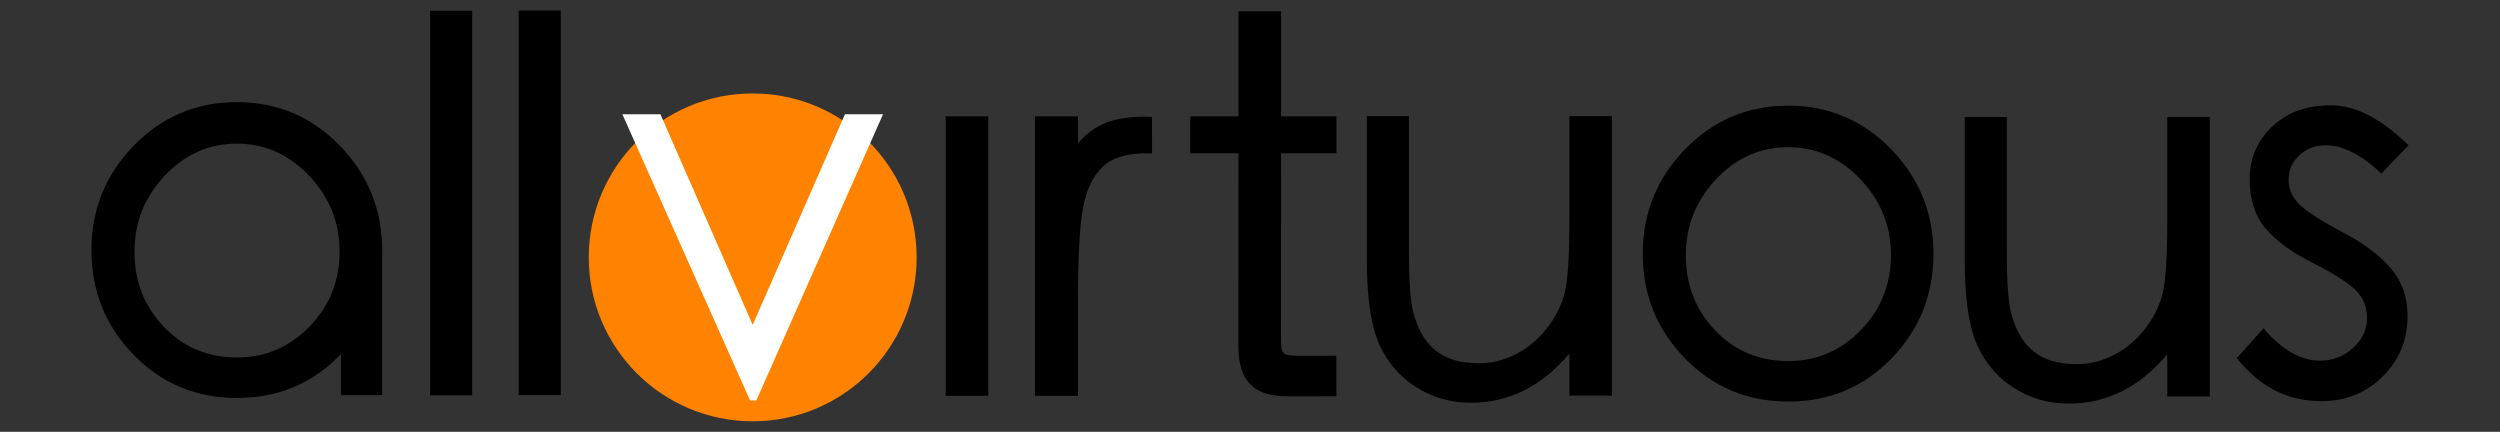 <?xml version="1.0" encoding="utf-8"?>
<!-- Generator: Adobe Illustrator 17.0.0, SVG Export Plug-In . SVG Version: 6.00 Build 0)  -->
<!DOCTYPE svg PUBLIC "-//W3C//DTD SVG 1.1//EN" "http://www.w3.org/Graphics/SVG/1.1/DTD/svg11.dtd">
<svg version="1.1" id="Layer_1" xmlns="http://www.w3.org/2000/svg" xmlns:xlink="http://www.w3.org/1999/xlink" x="0px" y="0px"
	 width="220px" height="38px" viewBox="0 0 220 38" enable-background="new 0 0 220 38" xml:space="preserve">
<rect x="0" y="0" width="220" height="38" fill="#333333" stroke="none"/>
<path d="M20.859,31.457c2.497,0,4.625-0.91,6.385-2.73c1.76-1.82,2.64-4.016,2.64-6.588c0-2.572-0.895-4.798-2.685-6.678
	c-1.79-1.88-3.911-2.82-6.362-2.82c-2.452,0-4.565,0.94-6.34,2.82c-1.775,1.88-2.662,4.114-2.662,6.701
	c0,2.587,0.857,4.783,2.572,6.588C16.121,30.554,18.272,31.457,20.859,31.457z M20.859,8.986c3.55,0,6.565,1.278,9.047,3.835
	c2.482,2.557,3.722,5.625,3.722,9.205c0,3.58-1.226,6.64-3.677,9.182c-2.452,2.542-5.482,3.813-9.092,3.813
	c-3.61,0-6.648-1.271-9.115-3.813c-2.466-2.542-3.7-5.603-3.7-9.182c0-3.58,1.241-6.648,3.723-9.205
	C14.248,10.265,17.279,8.986,20.859,8.986z"/>
<rect x="29.999" y="21.752" width="3.63" height="13.024"/>
<path d="M211.956,12.784l-2.391,2.482c-1.775-1.655-3.399-2.482-4.873-2.482c-0.933,0-1.715,0.293-2.347,0.88
	c-0.631,0.587-0.947,1.309-0.947,2.166c0,0.857,0.354,1.609,1.06,2.256c0.707,0.647,1.963,1.444,3.768,2.392
	c1.805,0.947,3.196,1.993,4.174,3.136c0.977,1.143,1.466,2.542,1.466,4.196c0,2.105-0.73,3.88-2.189,5.324
	c-1.458,1.444-3.256,2.166-5.392,2.166c-2.978,0-5.46-1.264-7.445-3.79l2.346-2.617c1.625,1.895,3.279,2.842,4.964,2.842
	c1.143,0,2.121-0.376,2.933-1.128c0.812-0.752,1.218-1.632,1.218-2.64c0-1.008-0.368-1.85-1.105-2.527
	c-0.737-0.677-2-1.466-3.79-2.369c-1.79-0.902-3.143-1.903-4.061-3.001c-0.918-1.098-1.376-2.542-1.376-4.332
	c0-1.79,0.654-3.316,1.963-4.58c1.309-1.264,3.038-1.895,5.189-1.895C207.271,9.264,209.55,10.437,211.956,12.784z M194.465,34.886
	h-3.745v-3.7c-2.437,2.888-5.324,4.331-8.663,4.331c-1.775,0-3.384-0.458-4.828-1.376c-1.444-0.918-2.527-2.181-3.249-3.79
	c-0.722-1.609-1.083-4.084-1.083-7.422V10.295h3.7v11.731c0,2.708,0.128,4.55,0.383,5.528c0.256,0.978,0.632,1.805,1.128,2.482
	c0.496,0.677,1.128,1.181,1.895,1.512c0.767,0.331,1.7,0.496,2.797,0.496s2.174-0.271,3.226-0.812
	c1.053-0.541,1.955-1.294,2.708-2.256c0.752-0.963,1.271-1.985,1.557-3.068c0.286-1.083,0.428-3.249,0.428-6.498v-9.114h3.745
	V34.886z M157.376,31.77c2.497,0,4.625-0.91,6.385-2.73c1.76-1.82,2.64-4.016,2.64-6.588c0-2.572-0.895-4.798-2.685-6.678
	c-1.79-1.88-3.911-2.82-6.362-2.82c-2.452,0-4.565,0.94-6.34,2.82c-1.775,1.88-2.662,4.114-2.662,6.701s0.857,4.783,2.572,6.588
	C152.639,30.868,154.789,31.77,157.376,31.77z M157.376,9.3c3.55,0,6.565,1.278,9.047,3.835c2.482,2.557,3.722,5.625,3.722,9.205
	c0,3.58-1.226,6.64-3.677,9.182c-2.452,2.542-5.482,3.813-9.092,3.813c-3.61,0-6.648-1.271-9.114-3.813
	c-2.467-2.542-3.7-5.603-3.7-9.182c0-3.58,1.241-6.648,3.723-9.205C150.766,10.578,153.797,9.3,157.376,9.3z M141.85,34.812h-3.745
	v-3.7c-2.437,2.888-5.324,4.331-8.663,4.331c-1.775,0-3.384-0.459-4.828-1.376c-1.444-0.918-2.527-2.181-3.249-3.79
	c-0.722-1.609-1.083-4.084-1.083-7.423V10.22h3.7v11.732c0,2.707,0.128,4.55,0.383,5.527c0.256,0.978,0.632,1.805,1.128,2.482
	c0.496,0.677,1.128,1.181,1.895,1.511c0.767,0.331,1.7,0.496,2.797,0.496c1.098,0,2.174-0.271,3.226-0.812
	c1.053-0.541,1.955-1.293,2.708-2.256c0.752-0.963,1.271-1.985,1.557-3.068c0.286-1.083,0.428-3.249,0.428-6.497V10.22h3.745V34.812
	z M117.606,13.488h-4.873l-0.007,16.469c0,0.632,0.09,1.015,0.27,1.151c0.18,0.135,0.632,0.203,1.354,0.203l3.247-0.005l0.007,3.568
	c-2.17,0.001-3.631,0.001-4.383,0.001c-1.444,0-2.512-0.353-3.204-1.06c-0.692-0.707-1.038-1.827-1.038-3.361l0.007-16.966h-4.241
	v-3.249h4.241v-9.25h3.745v9.25h4.873V13.488z M101.379,13.496c-1.999-0.068-3.449,0.328-4.35,1.187
	c-0.873,0.857-1.448,2.066-1.726,3.628c-0.292,1.507-0.439,4.2-0.439,8.081v8.438h-3.79V10.239h3.79l-0.003,2.369
	c0.867-1.016,1.898-1.69,3.095-2.02c0,0,1.571-0.429,3.422-0.299 M86.968,34.831h-3.745V10.239h3.745V34.831z M49.347,34.766h-3.7
	V0.925h3.7V34.766z M41.553,34.787h-3.7V0.946h3.7V34.787z"/>
<circle fill="#FF8200" cx="66.237" cy="22.648" r="14.426"/>
<polygon fill="#FFFFFF" points="54.768,10.056 58.117,10.056 66.237,28.589 74.356,10.056 77.705,10.056 66.558,35.241 
	66.007,35.241 "/>
</svg>
